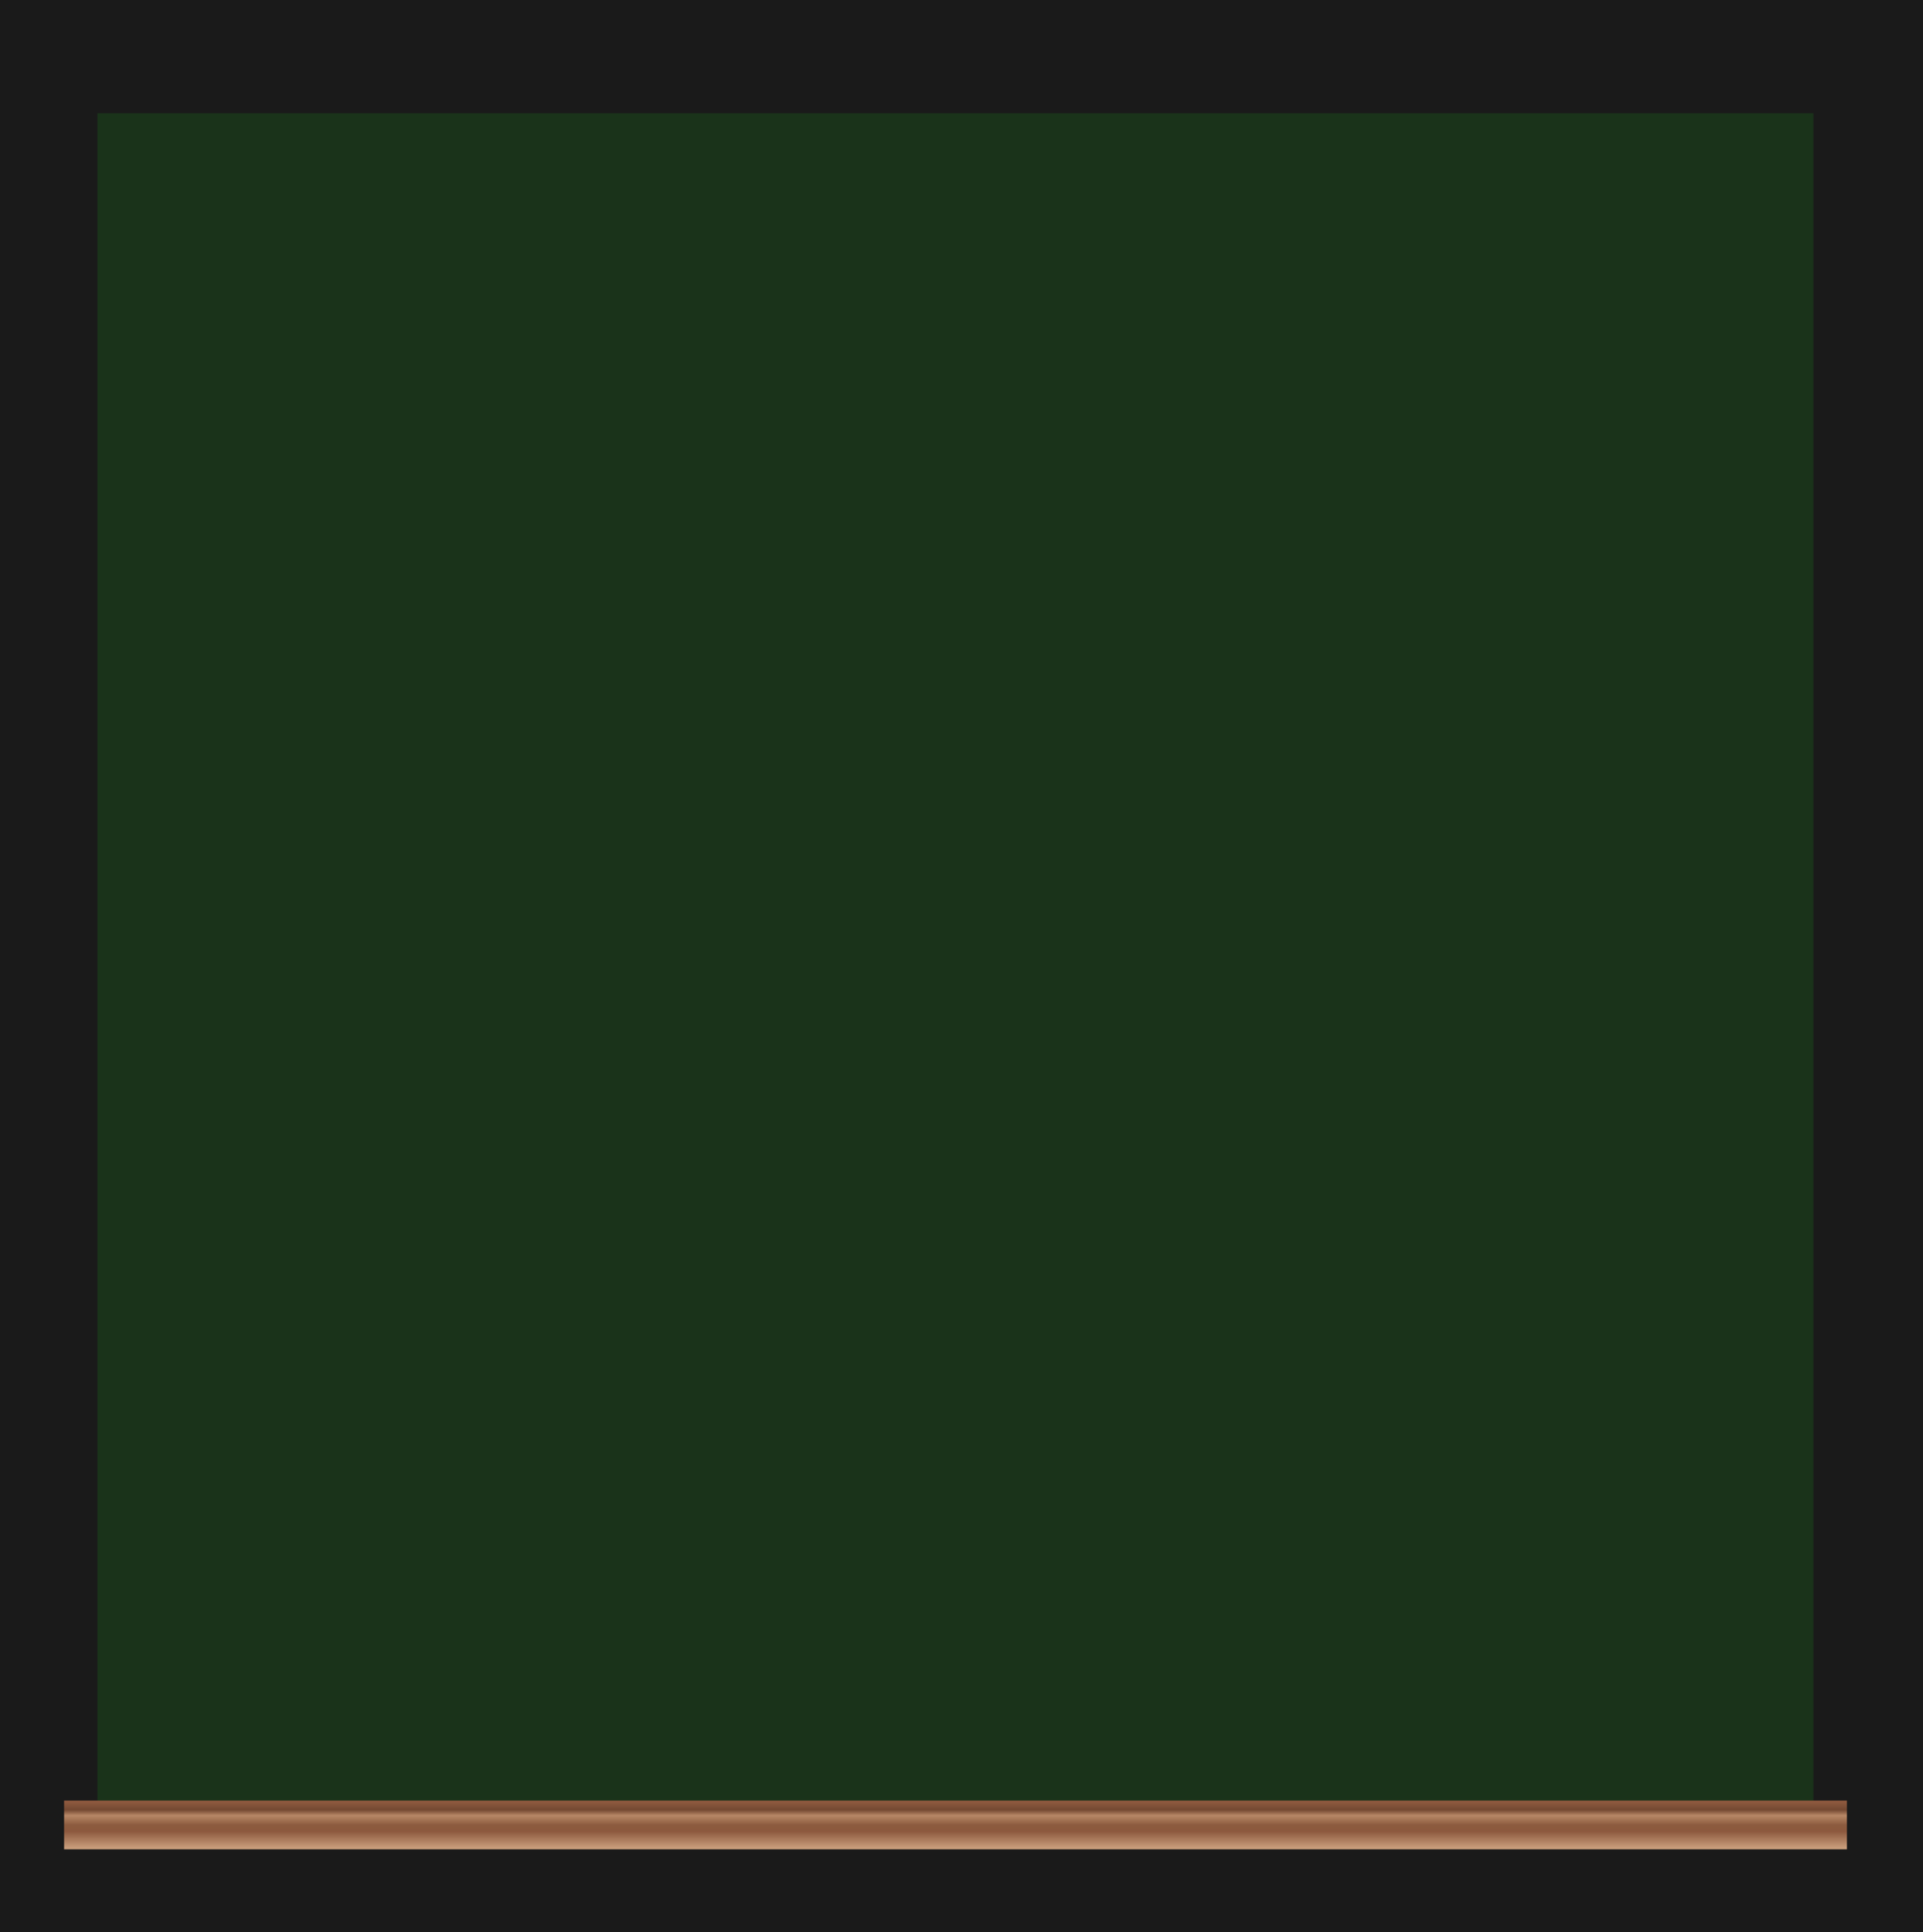 <?xml version="1.0" encoding="utf-8"?>
<!-- Generator: Adobe Illustrator 26.0.1, SVG Export Plug-In . SVG Version: 6.00 Build 0)  -->
<svg version="1.1"
     id="Layer_1"
     xmlns="http://www.w3.org/2000/svg"
     xmlns:xlink="http://www.w3.org/1999/xlink"
     x="0px"
     y="0px"
     viewBox="0 0 1125 1130.5"
     preserveAspectRatio="none"
     xml:space="preserve">
<style type="text/css">
	.st0{fill:#1A331A;}
	.st1{fill:#1A1A1A;}
	.st2{opacity:0.8;fill:url(#SVGID_1_);}
</style>
	<rect y="26.4" class="st0" width="1125" height="1077.8"/>
	<path class="st1" d="M0,0v1130.5h1125V0H0z M57,66.3c0,0,1003.9,0,1003.9,0c0,0,0,987.1,0,987.2c0,0-1003.9,0-1003.9,0
	C57,1053.5,57,66.3,57,66.3z"/>
	<linearGradient id="SVGID_1_" gradientUnits="userSpaceOnUse" x1="559.007" y1="1081.982" x2="559.007"
	                y2="1053.483">
	<stop offset="1.123600e-02" style="stop-color:#F8C297"/>
		<stop offset="0.371" style="stop-color:#A96847"/>
		<stop offset="0.5" style="stop-color:#A96C48"/>
		<stop offset="0.691" style="stop-color:#DFA37A"/>
		<stop offset="0.809" style="stop-color:#8A5438"/>
		<stop offset="0.961" style="stop-color:#A96847"/>
</linearGradient>
	<rect x="37.5" y="1053.5" class="st2" width="1043" height="28.5"/>
</svg>
